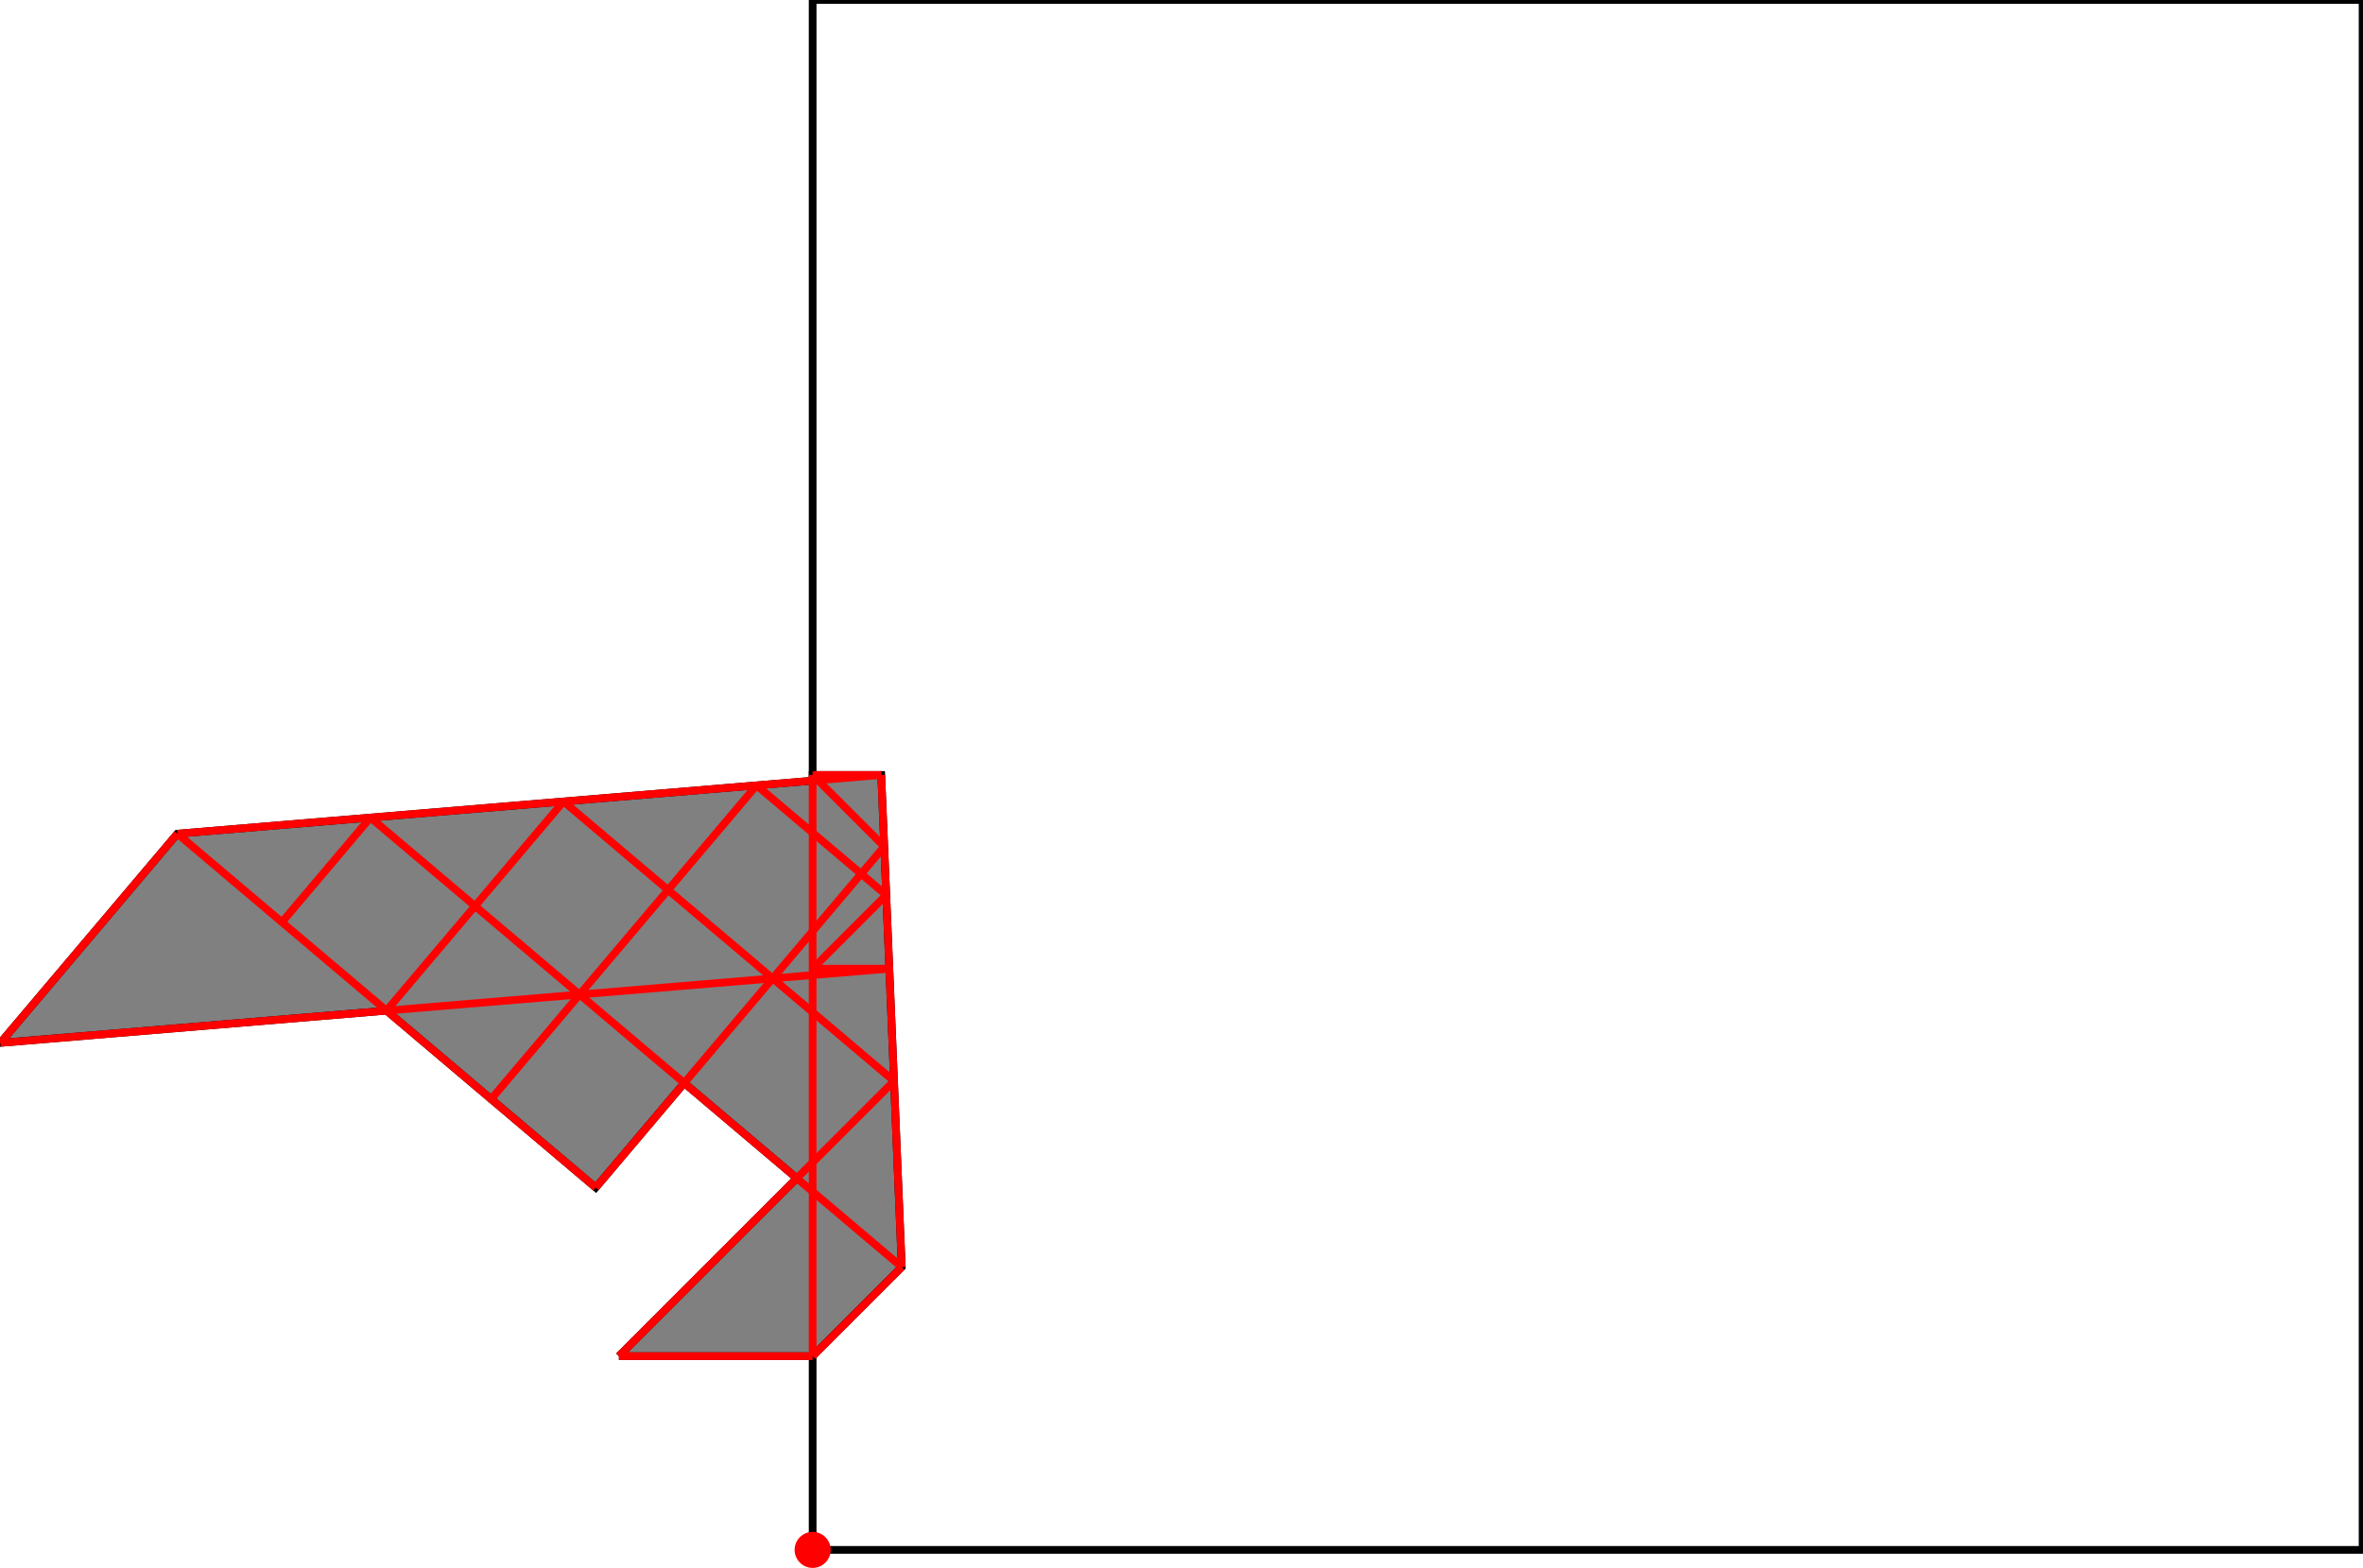 <?xml version="1.0" encoding="UTF-8"?>
<!DOCTYPE svg PUBLIC "-//W3C//DTD SVG 1.1//EN"
    "http://www.w3.org/Graphics/SVG/1.1/DTD/svg11.dtd"><svg xmlns="http://www.w3.org/2000/svg" height="331.89" stroke-opacity="1" viewBox="0 0 500 332" font-size="1" width="500" xmlns:xlink="http://www.w3.org/1999/xlink" stroke="rgb(0,0,0)" version="1.1"><defs></defs><g stroke-linejoin="miter" stroke-opacity="1.0" fill-opacity="0.0" stroke="rgb(0,0,0)" stroke-width="1.629" fill="rgb(0,0,0)" stroke-linecap="butt" stroke-miterlimit="10.0"><path d="M 500,328.074 l -0,-328.074 h -328.074 l -0,328.074 Z"/></g><g stroke-linejoin="miter" stroke-opacity="1.0" fill-opacity="1.0" stroke="rgb(0,0,0)" stroke-width="1.629" fill="rgb(128,128,128)" stroke-linecap="butt" stroke-miterlimit="10.0"><path d="M 130.917,287.065 h 41.009 l 18.864,-18.864 l -4.34,-104.163 h -14.524 v 1.212 l -134.47,11.225 l -37.456,44.279 l 81.734,-6.823 l 44.279,37.456 l 18.728,-22.139 l 23.833,20.161 l -37.657,37.657 Z"/></g><g stroke-linejoin="miter" stroke-opacity="1.0" fill-opacity="1.0" stroke="rgb(0,0,0)" stroke-width="0.0" fill="rgb(255,0,0)" stroke-linecap="butt" stroke-miterlimit="10.0"><path d="M 175.742,328.074 c 0,-2.107 -1.708,-3.816 -3.816 -3.816c -2.107,-0 -3.816,1.708 -3.816 3.816c -0,2.107 1.708,3.816 3.816 3.816c 2.107,0 3.816,-1.708 3.816 -3.816Z"/></g><g stroke-linejoin="miter" stroke-opacity="1.0" fill-opacity="0.0" stroke="rgb(255,0,0)" stroke-width="1.629" fill="rgb(0,0,0)" stroke-linecap="butt" stroke-miterlimit="10.0"><path d="M 171.926,164.037 h 14.524 "/></g><g stroke-linejoin="miter" stroke-opacity="1.0" fill-opacity="0.0" stroke="rgb(255,0,0)" stroke-width="1.629" fill="rgb(0,0,0)" stroke-linecap="butt" stroke-miterlimit="10.0"><path d="M 37.456,176.475 l 148.995,-12.438 "/></g><g stroke-linejoin="miter" stroke-opacity="1.0" fill-opacity="0.0" stroke="rgb(255,0,0)" stroke-width="1.629" fill="rgb(0,0,0)" stroke-linecap="butt" stroke-miterlimit="10.0"><path d="M 0,220.753 l 37.456,-44.279 "/></g><g stroke-linejoin="miter" stroke-opacity="1.0" fill-opacity="0.0" stroke="rgb(255,0,0)" stroke-width="1.629" fill="rgb(0,0,0)" stroke-linecap="butt" stroke-miterlimit="10.0"><path d="M 171.926,205.046 h 16.233 "/></g><g stroke-linejoin="miter" stroke-opacity="1.0" fill-opacity="0.0" stroke="rgb(255,0,0)" stroke-width="1.629" fill="rgb(0,0,0)" stroke-linecap="butt" stroke-miterlimit="10.0"><path d="M 0,220.753 l 188.159,-15.707 "/></g><g stroke-linejoin="miter" stroke-opacity="1.0" fill-opacity="0.0" stroke="rgb(255,0,0)" stroke-width="1.629" fill="rgb(0,0,0)" stroke-linecap="butt" stroke-miterlimit="10.0"><path d="M 59.595,195.203 l 18.728,-22.139 "/></g><g stroke-linejoin="miter" stroke-opacity="1.0" fill-opacity="0.0" stroke="rgb(255,0,0)" stroke-width="1.629" fill="rgb(0,0,0)" stroke-linecap="butt" stroke-miterlimit="10.0"><path d="M 81.734,213.93 l 37.456,-44.279 "/></g><g stroke-linejoin="miter" stroke-opacity="1.0" fill-opacity="0.0" stroke="rgb(255,0,0)" stroke-width="1.629" fill="rgb(0,0,0)" stroke-linecap="butt" stroke-miterlimit="10.0"><path d="M 187.51,189.463 l -27.453,-23.223 "/></g><g stroke-linejoin="miter" stroke-opacity="1.0" fill-opacity="0.0" stroke="rgb(255,0,0)" stroke-width="1.629" fill="rgb(0,0,0)" stroke-linecap="butt" stroke-miterlimit="10.0"><path d="M 187.082,179.192 l -15.156,-15.156 "/></g><g stroke-linejoin="miter" stroke-opacity="1.0" fill-opacity="0.0" stroke="rgb(255,0,0)" stroke-width="1.629" fill="rgb(0,0,0)" stroke-linecap="butt" stroke-miterlimit="10.0"><path d="M 103.874,232.658 l 56.183,-66.418 "/></g><g stroke-linejoin="miter" stroke-opacity="1.0" fill-opacity="0.0" stroke="rgb(255,0,0)" stroke-width="1.629" fill="rgb(0,0,0)" stroke-linecap="butt" stroke-miterlimit="10.0"><path d="M 189.15,228.832 l -69.96,-59.18 "/></g><g stroke-linejoin="miter" stroke-opacity="1.0" fill-opacity="0.0" stroke="rgb(255,0,0)" stroke-width="1.629" fill="rgb(0,0,0)" stroke-linecap="butt" stroke-miterlimit="10.0"><path d="M 171.926,205.046 l 15.584,-15.584 "/></g><g stroke-linejoin="miter" stroke-opacity="1.0" fill-opacity="0.0" stroke="rgb(255,0,0)" stroke-width="1.629" fill="rgb(0,0,0)" stroke-linecap="butt" stroke-miterlimit="10.0"><path d="M 126.013,251.386 l 61.069,-72.193 "/></g><g stroke-linejoin="miter" stroke-opacity="1.0" fill-opacity="0.0" stroke="rgb(255,0,0)" stroke-width="1.629" fill="rgb(0,0,0)" stroke-linecap="butt" stroke-miterlimit="10.0"><path d="M 190.79,268.2 l -112.468,-95.137 "/></g><g stroke-linejoin="miter" stroke-opacity="1.0" fill-opacity="0.0" stroke="rgb(255,0,0)" stroke-width="1.629" fill="rgb(0,0,0)" stroke-linecap="butt" stroke-miterlimit="10.0"><path d="M 130.917,287.065 h 41.009 "/></g><g stroke-linejoin="miter" stroke-opacity="1.0" fill-opacity="0.0" stroke="rgb(255,0,0)" stroke-width="1.629" fill="rgb(0,0,0)" stroke-linecap="butt" stroke-miterlimit="10.0"><path d="M 130.917,287.065 l 58.233,-58.233 "/></g><g stroke-linejoin="miter" stroke-opacity="1.0" fill-opacity="0.0" stroke="rgb(255,0,0)" stroke-width="1.629" fill="rgb(0,0,0)" stroke-linecap="butt" stroke-miterlimit="10.0"><path d="M 126.013,251.386 l -88.557,-74.911 "/></g><g stroke-linejoin="miter" stroke-opacity="1.0" fill-opacity="0.0" stroke="rgb(255,0,0)" stroke-width="1.629" fill="rgb(0,0,0)" stroke-linecap="butt" stroke-miterlimit="10.0"><path d="M 171.926,287.065 l 18.864,-18.864 "/></g><g stroke-linejoin="miter" stroke-opacity="1.0" fill-opacity="0.0" stroke="rgb(255,0,0)" stroke-width="1.629" fill="rgb(0,0,0)" stroke-linecap="butt" stroke-miterlimit="10.0"><path d="M 190.79,268.2 l -4.34,-104.163 "/></g><g stroke-linejoin="miter" stroke-opacity="1.0" fill-opacity="0.0" stroke="rgb(255,0,0)" stroke-width="1.629" fill="rgb(0,0,0)" stroke-linecap="butt" stroke-miterlimit="10.0"><path d="M 171.926,287.065 v -123.028 "/></g></svg>